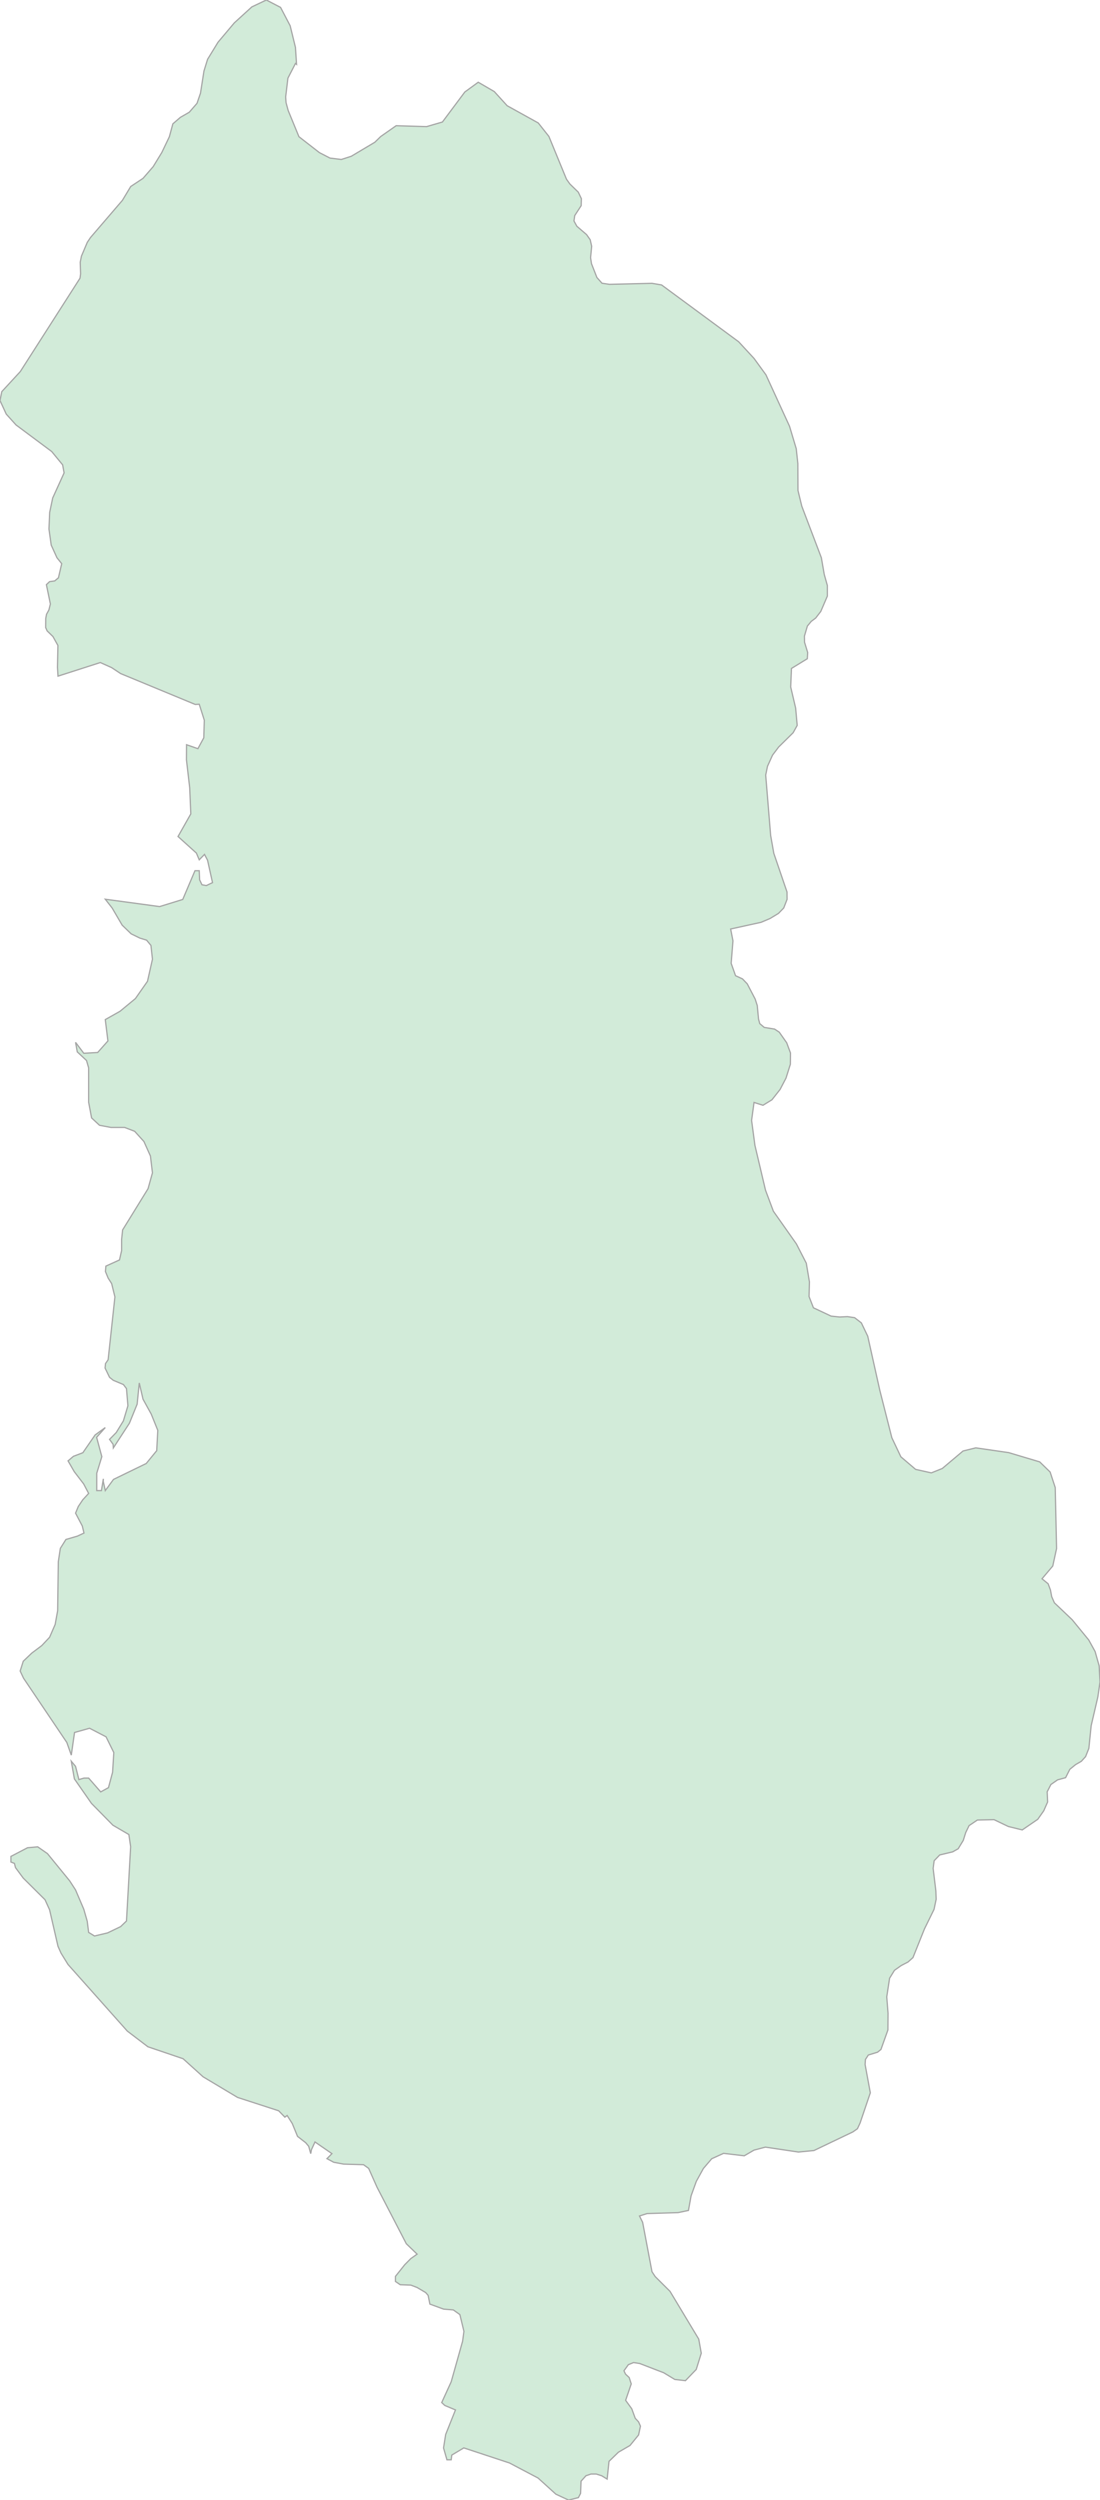<svg xmlns="http://www.w3.org/2000/svg" xmlns:xlink="http://www.w3.org/1999/xlink" width="220.103" height="500.0" viewBox="0.0 0.0 220.103 500.0" preserveAspectRatio="xMinYMin meet"><g transform="matrix(1,0,0,-1,0,500.0)"><g><path fill-rule="evenodd" fill="#D2EBD9" stroke="#A6A6A6" stroke-width="0.25" opacity="1" d="M 161.539,368.26 L 158.368,366.317 L 158.213,362.609 L 159.205,358.384 L 159.515,354.925 L 158.703,353.46 L 155.802,350.599 L 154.578,348.975 L 153.572,346.75 L 153.211,344.988 L 154.204,332.902 L 154.835,329.34 L 157.478,321.602 L 157.491,320.141 L 156.821,318.409 L 155.764,317.323 L 154.088,316.307 L 152.283,315.54 L 146.198,314.205 L 146.662,311.837 L 146.301,307.343 L 147.178,304.864 L 148.57,304.228 L 149.524,303.229 L 151.11,300.184 L 151.522,298.903 L 151.78,296.185 L 152.025,295.282 L 152.915,294.526 L 154.99,294.191 L 155.931,293.563 L 157.414,291.449 L 158.174,289.403 L 158.148,287.152 L 157.272,284.378 L 156.086,282.11 L 154.462,280.05 L 152.67,278.951 L 150.878,279.517 L 150.388,275.929 L 151.058,270.927 L 153.172,261.975 L 154.745,257.767 L 159.36,251.215 L 161.333,247.371 L 161.964,243.631 L 161.887,240.697 L 162.763,238.447 L 166.296,236.788 L 167.997,236.608 L 169.57,236.685 L 171.001,236.472 L 172.354,235.428 L 173.631,232.761 L 176.041,221.962 L 178.452,212.461 L 180.257,208.648 L 183.209,206.132 L 186.354,205.433 L 188.546,206.311 L 192.697,209.808 L 195.249,210.439 L 201.836,209.484 L 208.037,207.633 L 210.125,205.603 L 211.144,202.5 L 211.415,190.308 L 210.654,186.809 L 208.501,184.256 L 209.726,183.252 L 210.19,182.009 L 210.435,180.682 L 210.976,179.449 L 214.534,176.064 L 217.847,172.017 L 219.123,169.705 L 219.936,166.832 L 220.103,163.604 L 219.665,160.589 L 218.337,154.875 L 217.873,150.336 L 217.216,148.681 L 216.365,147.748 L 215.217,147.087 L 214.07,146.154 L 213.219,144.475 L 211.608,144.034 L 210.28,143.11 L 209.532,141.652 L 209.623,139.617 L 208.849,137.854 L 207.65,136.151 L 204.544,134.025 L 201.759,134.711 L 198.91,136.075 L 195.571,136.007 L 193.908,134.889 L 193.238,133.508 L 192.748,131.941 L 191.73,130.264 L 190.621,129.637 L 188.03,129.019 L 186.921,127.868 L 186.715,126.327 L 187.257,121.866 L 187.321,120.157 L 186.896,118.135 L 184.975,114.219 L 182.68,108.496 L 181.701,107.617 L 180.334,106.907 L 178.98,105.952 L 178.001,104.364 L 177.434,100.639 L 177.691,97.371 L 177.666,94.019 L 176.273,90.12 L 175.59,89.572 L 173.747,89.007 L 173.167,88.112 L 173.102,87.108 L 174.146,81.45 L 172.097,75.406 L 171.568,74.269 L 170.653,73.628 L 162.867,69.905 L 159.76,69.602 L 153.147,70.587 L 150.878,69.989 L 148.918,68.852 L 144.78,69.341 L 142.408,68.263 L 140.745,66.318 L 139.327,63.741 L 138.283,60.846 L 137.755,57.926 L 135.692,57.489 L 129.466,57.295 L 127.957,56.816 L 128.589,55.546 L 130.458,45.666 L 131.103,44.692 L 134.068,41.742 L 139.817,32.186 L 140.32,29.366 L 139.314,26.127 L 137.149,23.879 L 135.022,24.123 L 132.817,25.456 L 128.009,27.31 L 126.771,27.503 L 125.727,27.075 L 124.851,25.859 L 125.16,25.196 L 125.895,24.508 L 126.307,23.233 L 125.186,19.946 L 126.41,18.261 L 127.107,16.358 L 127.777,15.637 L 128.151,14.782 L 127.777,13.023 L 126.062,10.919 L 123.742,9.571 L 121.86,7.745 L 121.486,4.194 L 120.39,4.864 L 119.307,5.207 L 118.25,5.207 L 117.245,4.864 L 116.265,3.775 L 116.175,1.348 L 115.737,0.494 L 113.764,0.0 L 111.225,1.18 L 107.667,4.403 L 101.943,7.418 L 92.803,10.434 L 90.404,9.002 L 90.283,8.052 L 89.43,8.052 L 88.75,10.427 L 89.176,13.119 L 91.135,18.029 L 89.004,18.92 L 88.384,19.501 L 90.283,23.661 L 92.566,31.78 L 92.83,33.744 L 92.018,37.095 L 90.709,38.028 L 88.77,38.187 L 86.019,39.192 L 85.664,40.944 L 85.167,41.507 L 83.461,42.512 L 82.213,42.989 L 80.081,43.068 L 79.127,43.723 L 79.127,44.735 L 80.975,47.058 L 82.193,48.289 L 83.461,49.183 L 81.299,51.268 L 75.432,62.589 L 73.768,66.334 L 72.742,67.07 L 68.753,67.189 L 66.774,67.56 L 65.424,68.283 L 66.419,69.284 L 63.028,71.619 L 62.318,70.073 L 62.176,69.284 L 61.77,70.75 L 61.171,71.466 L 59.537,72.733 L 58.481,75.307 L 57.456,76.913 L 56.999,76.581 L 55.761,77.855 L 47.539,80.524 L 40.636,84.653 L 36.637,88.266 L 29.593,90.658 L 25.472,93.795 L 13.606,107.121 L 12.215,109.377 L 11.606,110.742 L 9.921,118.053 L 9.008,120.065 L 4.643,124.402 L 3.1,126.489 L 2.887,127.328 L 2.186,127.608 L 2.186,128.729 L 5.506,130.462 L 7.546,130.642 L 9.495,129.289 L 13.941,123.843 L 15.118,122.023 L 16.773,118.146 L 17.453,115.768 L 17.737,113.531 L 18.904,112.812 L 21.523,113.431 L 24.142,114.69 L 25.309,115.815 L 26.142,130.675 L 25.786,133.103 L 22.589,134.971 L 18.305,139.328 L 14.885,144.234 L 14.265,147.76 L 15.118,146.738 L 15.788,144.094 L 16.803,144.394 L 17.737,144.394 L 20.153,141.63 L 21.706,142.485 L 22.528,145.556 L 22.772,149.496 L 21.219,152.65 L 17.92,154.36 L 14.915,153.512 L 14.265,148.982 L 13.372,151.514 L 4.714,164.362 L 4.034,165.807 L 4.653,167.761 L 6.348,169.38 L 8.358,170.892 L 9.921,172.552 L 11.038,175.123 L 11.535,177.875 L 11.667,187.664 L 12.073,190.332 L 13.19,192.116 L 15.494,192.786 L 16.803,193.397 L 16.468,194.805 L 15.118,197.381 L 15.666,198.709 L 16.559,200.045 L 17.737,201.327 L 16.742,203.219 L 14.854,205.683 L 13.616,207.832 L 14.692,208.745 L 16.58,209.464 L 19.026,213.011 L 21.066,214.496 L 19.331,212.547 L 20.376,208.678 L 19.361,205.374 L 19.361,201.89 L 20.295,201.89 L 20.681,204.246 L 20.66,203.736 L 21.066,201.89 L 22.711,204.126 L 29.258,207.308 L 31.359,209.874 L 31.572,213.938 L 30.263,217.184 L 28.618,220.168 L 27.867,223.416 L 27.441,219.173 L 25.898,215.369 L 22.68,210.424 L 22.629,211.15 L 21.919,212.131 L 23.259,213.501 L 24.69,215.833 L 25.593,218.851 L 25.309,222.286 L 24.69,223.1 L 22.67,223.947 L 21.919,224.546 L 21.026,226.396 L 21.107,227.284 L 21.635,228.057 L 22.995,240.626 L 22.345,243.28 L 21.635,244.398 L 21.097,245.706 L 21.188,246.784 L 23.908,248.017 L 24.335,249.898 L 24.335,252.136 L 24.538,254.024 L 29.623,262.269 L 30.506,265.441 L 30.1,268.804 L 28.801,271.701 L 26.943,273.748 L 24.934,274.519 L 22.203,274.519 L 19.909,274.951 L 18.326,276.424 L 17.737,279.567 L 17.737,286.431 L 17.311,287.905 L 15.463,289.631 L 15.118,291.539 L 16.762,289.353 L 19.544,289.509 L 21.594,291.816 L 21.066,296.087 L 24.02,297.753 L 27.096,300.293 L 29.512,303.747 L 30.506,308.166 L 30.202,310.924 L 29.329,311.975 L 27.979,312.389 L 26.243,313.237 L 24.446,314.973 L 22.447,318.391 L 21.066,320.162 L 31.937,318.69 L 36.566,320.115 L 39.012,325.863 L 39.865,325.863 L 39.946,324.031 L 40.413,323.053 L 41.286,322.89 L 42.524,323.481 L 41.53,327.961 L 40.921,329.123 L 39.865,328.043 L 39.297,329.387 L 35.622,332.702 L 38.18,337.227 L 37.957,342.455 L 37.307,348.046 L 37.327,351.06 L 39.601,350.27 L 40.779,352.448 L 40.88,355.967 L 39.865,359.154 L 39.063,359.113 L 24.132,365.291 L 22.345,366.477 L 20.072,367.493 L 11.606,364.774 L 11.499,366.529 L 11.589,370.909 L 10.597,372.693 L 9.436,373.819 L 9.14,374.486 L 9.153,376.305 L 9.307,377.141 L 9.784,378.012 L 10.081,379.207 L 9.282,383.073 L 9.926,383.679 L 10.945,383.818 L 11.692,384.442 L 12.35,387.269 L 11.396,388.457 L 10.248,390.985 L 9.797,394.195 L 9.939,397.519 L 10.545,400.406 L 12.827,405.425 L 12.53,407.037 L 10.352,409.691 L 3.21,415.01 L 1.25,417.18 L 0.0,419.893 L 0.361,421.677 L 4.061,425.688 L 16.011,444.363 L 16.127,445.235 L 16.049,447.546 L 16.294,448.771 L 17.467,451.536 L 18.112,452.5 L 24.493,459.932 L 26.156,462.7 L 28.618,464.329 L 30.655,466.679 L 32.383,469.51 L 33.891,472.661 L 34.587,475.231 L 36.082,476.525 L 37.874,477.557 L 39.421,479.337 L 40.117,481.362 L 40.813,485.803 L 41.535,488.14 L 43.624,491.555 L 46.885,495.426 L 50.391,498.62 L 53.292,500.0 L 56.141,498.519 L 58.062,494.844 L 59.119,490.521 L 59.338,487.133 L 59.119,487.308 L 57.61,484.372 L 57.159,480.618 L 57.237,479.472 L 57.662,477.903 L 59.815,472.661 L 63.914,469.475 L 66.028,468.387 L 68.297,468.107 L 70.282,468.745 L 75.001,471.551 L 76.174,472.696 L 79.268,474.859 L 85.352,474.676 L 88.523,475.598 L 93.01,481.603 L 95.691,483.554 L 98.901,481.69 L 101.479,478.856 L 107.705,475.406 L 109.832,472.713 L 113.352,464.154 L 114.035,463.198 L 115.711,461.569 L 116.33,460.268 L 116.291,458.871 L 115.002,456.89 L 114.847,455.807 L 115.427,454.751 L 117.374,453.076 L 118.096,452.051 L 118.392,450.747 L 118.173,448.466 L 118.353,447.267 L 119.436,444.503 L 120.455,443.356 L 121.937,443.134 L 130.458,443.339 L 132.379,443.012 L 147.797,431.651 L 150.878,428.316 L 153.263,425.035 L 157.981,414.75 L 159.322,410.269 L 159.644,407.297 L 159.67,401.916 L 160.43,398.778 L 164.349,388.457 L 164.929,385.114 L 165.548,382.908 L 165.548,380.78 L 164.233,377.713 L 163.215,376.396 L 162.312,375.716 L 161.552,374.793 L 160.959,372.771 L 160.984,371.555 L 161.616,369.49 L 161.539,368.26 z" /></g></g></svg>
